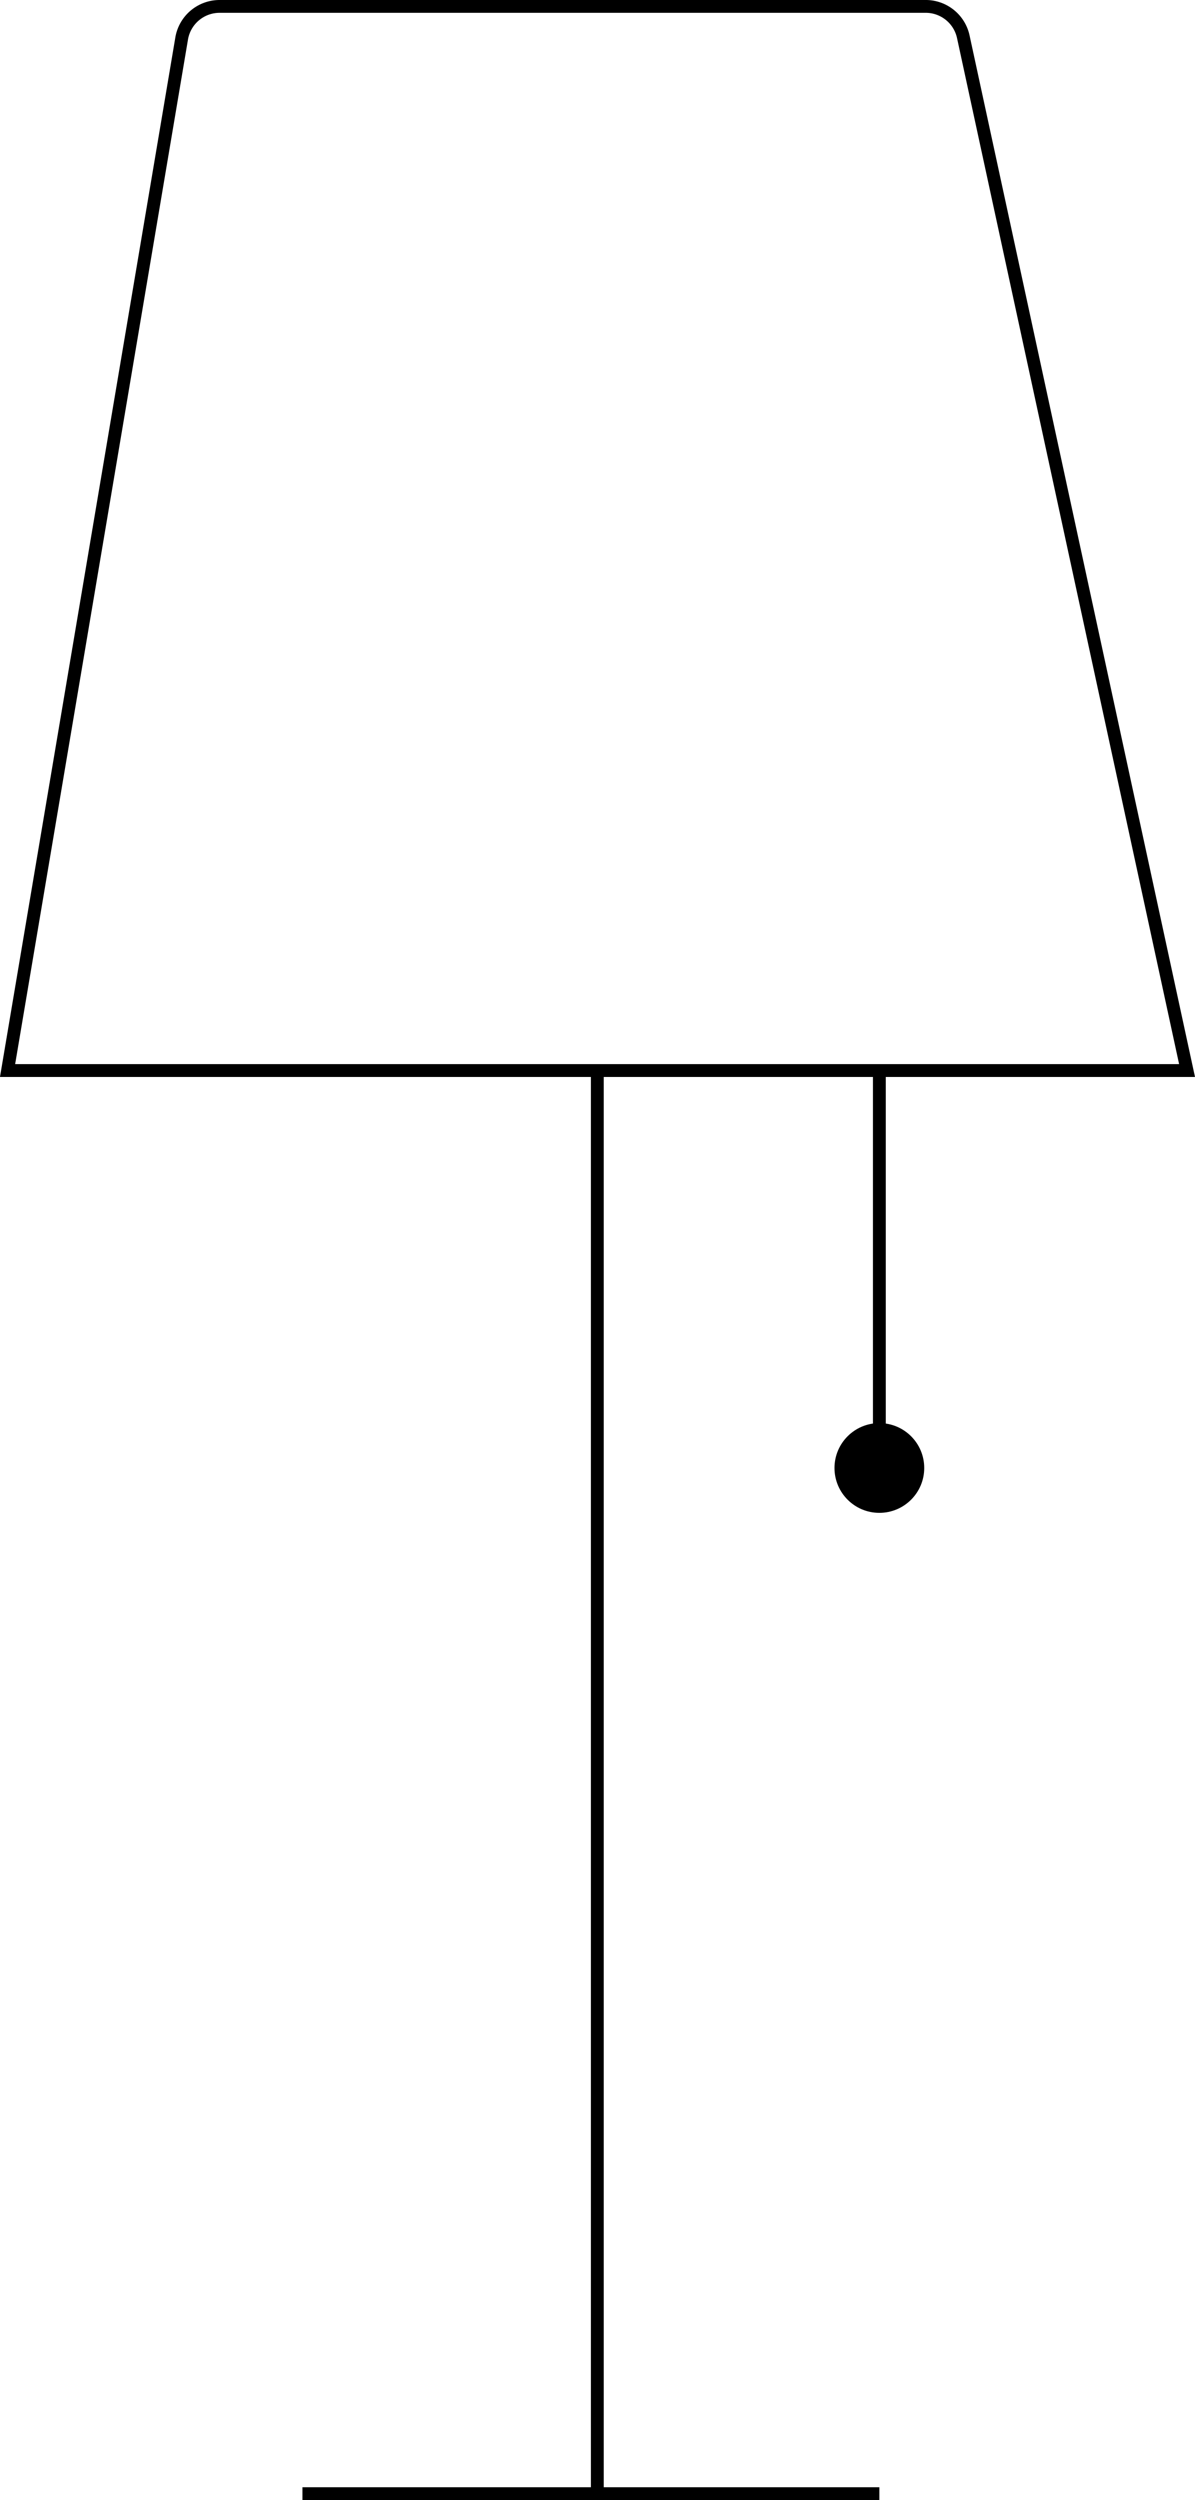 <svg xmlns="http://www.w3.org/2000/svg" viewBox="0 0 93.21 195"><defs><style>.cls-1{fill:none;stroke:#000;stroke-miterlimit:10;}</style></defs><title>deco</title><g id="Layer_2" data-name="Layer 2"><g id="Layer_1-2" data-name="Layer 1"><path class="cls-1" d="M17.14.5h55a3,3,0,0,1,3,2.38L92.59,83.5H.59L14.17,3A3,3,0,0,1,17.14.5Z"/><line class="cls-1" x1="68.59" y1="83.5" x2="68.59" y2="115.5"/><polyline class="cls-1" points="46.59 83.5 46.59 194.5 23.59 194.5 68.59 194.5"/><circle cx="68.59" cy="114.5" r="3.5"/></g></g></svg>